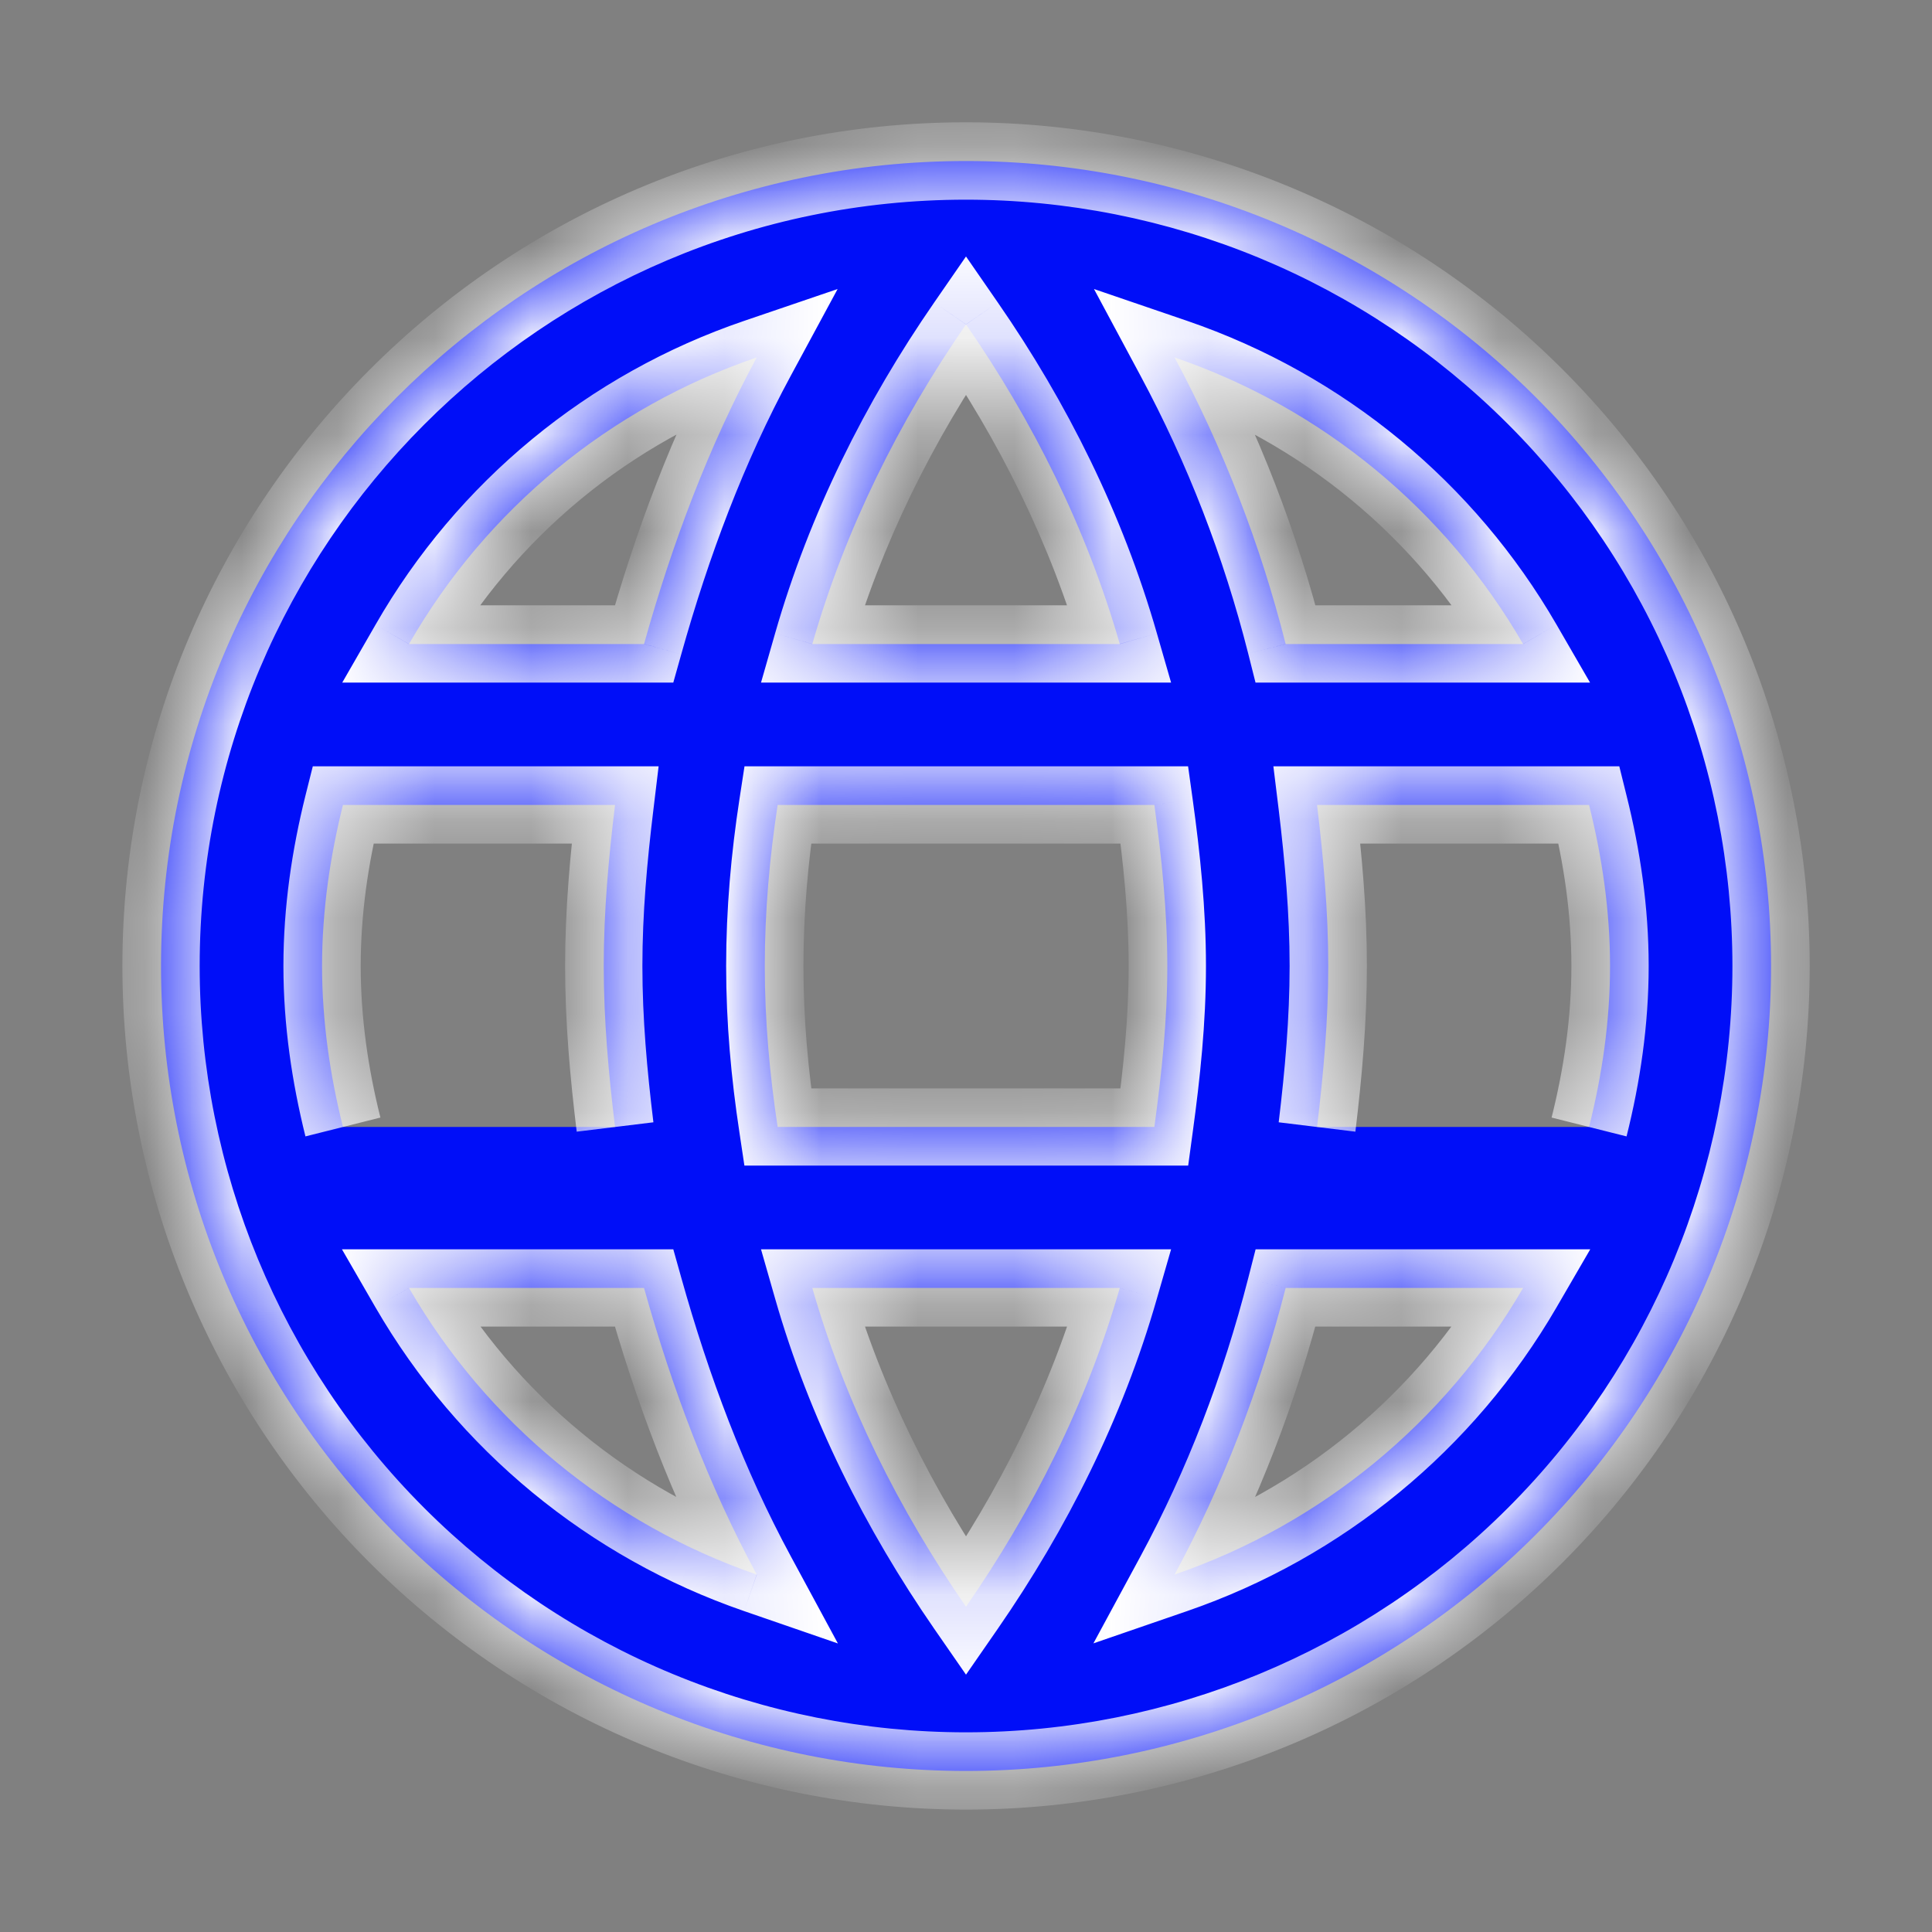<svg width="20" height="20" viewBox="0 0 20 20" fill="none" xmlns="http://www.w3.org/2000/svg">
<rect x="0" y="0" width="20" height="20" fill="#808080" stroke="none"/>
<mask id="path-1-inside-1_704_18895" fill="white">
<path d="M13.634 11.666C13.7 11.117 13.75 10.566 13.75 10C13.75 9.433 13.7 8.883 13.634 8.333H16.45C16.584 8.867 16.667 9.425 16.667 10C16.667 10.575 16.584 11.133 16.45 11.666M12.159 16.3C12.659 15.375 13.042 14.375 13.309 13.333H15.767C14.96 14.723 13.679 15.777 12.159 16.3ZM11.95 11.666H8.05C7.967 11.117 7.917 10.566 7.917 10C7.917 9.433 7.967 8.875 8.05 8.333H11.95C12.025 8.875 12.084 9.433 12.084 10C12.084 10.566 12.025 11.117 11.95 11.666ZM10 16.633C9.309 15.633 8.75 14.525 8.409 13.333H11.592C11.25 14.525 10.692 15.633 10 16.633ZM6.667 6.667H4.234C5.033 5.273 6.313 4.218 7.834 3.7C7.334 4.625 6.959 5.625 6.667 6.667ZM4.234 13.333H6.667C6.959 14.375 7.334 15.375 7.834 16.3C6.316 15.776 5.038 14.723 4.234 13.333ZM3.55 11.666C3.417 11.133 3.334 10.575 3.334 10C3.334 9.425 3.417 8.867 3.55 8.333H6.367C6.3 8.883 6.25 9.433 6.25 10C6.25 10.566 6.3 11.117 6.367 11.666M10 3.358C10.692 4.358 11.25 5.475 11.592 6.667H8.409C8.75 5.475 9.309 4.358 10 3.358ZM15.767 6.667H13.309C13.048 5.634 12.662 4.638 12.159 3.7C13.692 4.225 14.967 5.283 15.767 6.667ZM10 1.667C5.392 1.667 1.667 5.417 1.667 10C1.667 12.21 2.545 14.33 4.108 15.892C4.882 16.666 5.8 17.28 6.811 17.699C7.822 18.118 8.906 18.333 10 18.333C12.21 18.333 14.33 17.455 15.893 15.892C17.456 14.33 18.334 12.21 18.334 10C18.334 8.905 18.118 7.822 17.699 6.811C17.28 5.8 16.667 4.881 15.893 4.107C15.119 3.333 14.2 2.72 13.189 2.301C12.178 1.882 11.095 1.667 10 1.667Z"/>
</mask>
<path d="M13.634 11.666C13.7 11.117 13.75 10.566 13.75 10C13.75 9.433 13.7 8.883 13.634 8.333H16.45C16.584 8.867 16.667 9.425 16.667 10C16.667 10.575 16.584 11.133 16.45 11.666M12.159 16.3C12.659 15.375 13.042 14.375 13.309 13.333H15.767C14.96 14.723 13.679 15.777 12.159 16.3ZM11.95 11.666H8.05C7.967 11.117 7.917 10.566 7.917 10C7.917 9.433 7.967 8.875 8.05 8.333H11.95C12.025 8.875 12.084 9.433 12.084 10C12.084 10.566 12.025 11.117 11.95 11.666ZM10 16.633C9.309 15.633 8.75 14.525 8.409 13.333H11.592C11.25 14.525 10.692 15.633 10 16.633ZM6.667 6.667H4.234C5.033 5.273 6.313 4.218 7.834 3.7C7.334 4.625 6.959 5.625 6.667 6.667ZM4.234 13.333H6.667C6.959 14.375 7.334 15.375 7.834 16.3C6.316 15.776 5.038 14.723 4.234 13.333ZM3.55 11.666C3.417 11.133 3.334 10.575 3.334 10C3.334 9.425 3.417 8.867 3.55 8.333H6.367C6.3 8.883 6.25 9.433 6.25 10C6.25 10.566 6.3 11.117 6.367 11.666M10 3.358C10.692 4.358 11.25 5.475 11.592 6.667H8.409C8.75 5.475 9.309 4.358 10 3.358ZM15.767 6.667H13.309C13.048 5.634 12.662 4.638 12.159 3.7C13.692 4.225 14.967 5.283 15.767 6.667ZM10 1.667C5.392 1.667 1.667 5.417 1.667 10C1.667 12.21 2.545 14.33 4.108 15.892C4.882 16.666 5.8 17.28 6.811 17.699C7.822 18.118 8.906 18.333 10 18.333C12.21 18.333 14.33 17.455 15.893 15.892C17.456 14.33 18.334 12.21 18.334 10C18.334 8.905 18.118 7.822 17.699 6.811C17.28 5.8 16.667 4.881 15.893 4.107C15.119 3.333 14.2 2.72 13.189 2.301C12.178 1.882 11.095 1.667 10 1.667Z" fill="#000EF8"/>
<path d="M13.634 8.333V7.933H13.182L13.237 8.381L13.634 8.333ZM16.45 8.333L16.838 8.236L16.763 7.933H16.45V8.333ZM12.159 16.3L11.807 16.11L11.319 17.012L12.289 16.678L12.159 16.3ZM13.309 13.333V12.933H12.998L12.921 13.234L13.309 13.333ZM15.767 13.333L16.113 13.534L16.462 12.933H15.767V13.333ZM11.95 11.666V12.066H12.3L12.347 11.72L11.95 11.666ZM8.05 11.666L7.655 11.726L7.706 12.066H8.05V11.666ZM8.05 8.333V7.933H7.707L7.655 8.272L8.05 8.333ZM11.95 8.333L12.347 8.278L12.299 7.933H11.95V8.333ZM10 16.633L9.671 16.861L10 17.336L10.329 16.861L10 16.633ZM8.409 13.333V12.933H7.878L8.024 13.443L8.409 13.333ZM11.592 13.333L11.976 13.443L12.123 12.933H11.592V13.333ZM6.667 6.667V7.066H6.97L7.052 6.774L6.667 6.667ZM4.234 6.667L3.887 6.468L3.543 7.066H4.234V6.667ZM7.834 3.7L8.186 3.89L8.671 2.992L7.705 3.321L7.834 3.7ZM4.234 13.333V12.933H3.54L3.887 13.534L4.234 13.333ZM6.667 13.333L7.052 13.225L6.97 12.933H6.667V13.333ZM7.834 16.3L7.703 16.678L8.674 17.013L8.186 16.11L7.834 16.3ZM3.55 8.333V7.933H3.238L3.162 8.236L3.55 8.333ZM6.367 8.333L6.764 8.381L6.818 7.933H6.367V8.333ZM10 3.358L10.329 3.131L10 2.655L9.671 3.131L10 3.358ZM11.592 6.667V7.066H12.123L11.976 6.556L11.592 6.667ZM8.409 6.667L8.024 6.556L7.878 7.066H8.409V6.667ZM15.767 6.667V7.066H16.46L16.113 6.466L15.767 6.667ZM13.309 6.667L12.921 6.764L12.997 7.066H13.309V6.667ZM12.159 3.7L12.288 3.321L11.325 2.992L11.806 3.889L12.159 3.7ZM10 1.667V1.266V1.667ZM10 18.333V18.733V18.333ZM14.031 11.715C14.098 11.157 14.15 10.589 14.15 10H13.35C13.35 10.543 13.302 11.076 13.237 11.618L14.031 11.715ZM14.15 10C14.15 9.41 14.098 8.842 14.031 8.285L13.237 8.381C13.302 8.924 13.35 9.456 13.35 10H14.15ZM13.634 8.733H16.45V7.933H13.634V8.733ZM16.062 8.43C16.189 8.938 16.267 9.463 16.267 10H17.067C17.067 9.386 16.978 8.795 16.838 8.236L16.062 8.43ZM16.267 10C16.267 10.536 16.189 11.062 16.062 11.569L16.838 11.764C16.978 11.205 17.067 10.613 17.067 10H16.267ZM12.511 16.49C13.027 15.534 13.422 14.504 13.696 13.432L12.921 13.234C12.662 14.246 12.29 15.215 11.807 16.11L12.511 16.49ZM13.309 13.733H15.767V12.933H13.309V13.733ZM15.421 13.132C14.662 14.439 13.458 15.43 12.028 15.922L12.289 16.678C13.9 16.123 15.257 15.007 16.113 13.534L15.421 13.132ZM11.95 11.267H8.05V12.066H11.95V11.267ZM8.446 11.607C8.365 11.072 8.317 10.543 8.317 10H7.517C7.517 10.59 7.569 11.161 7.655 11.726L8.446 11.607ZM8.317 10C8.317 9.457 8.365 8.919 8.446 8.394L7.655 8.272C7.569 8.831 7.517 9.41 7.517 10H8.317ZM8.05 8.733H11.95V7.933H8.05V8.733ZM11.554 8.388C11.628 8.922 11.684 9.46 11.684 10H12.484C12.484 9.407 12.423 8.828 12.347 8.278L11.554 8.388ZM11.684 10C11.684 10.54 11.628 11.069 11.554 11.613L12.347 11.72C12.423 11.164 12.484 10.593 12.484 10H11.684ZM10.329 16.406C9.659 15.436 9.121 14.367 8.793 13.223L8.024 13.443C8.379 14.683 8.959 15.83 9.671 16.861L10.329 16.406ZM8.409 13.733H11.592V12.933H8.409V13.733ZM11.207 13.223C10.88 14.367 10.342 15.436 9.671 16.406L10.329 16.861C11.042 15.83 11.621 14.683 11.976 13.443L11.207 13.223ZM6.667 6.266H4.234V7.066H6.667V6.266ZM4.581 6.865C5.331 5.556 6.534 4.565 7.963 4.078L7.705 3.321C6.092 3.87 4.734 4.989 3.887 6.468L4.581 6.865ZM7.482 3.51C6.964 4.467 6.579 5.496 6.282 6.559L7.052 6.774C7.338 5.754 7.703 4.783 8.186 3.89L7.482 3.51ZM4.234 13.733H6.667V12.933H4.234V13.733ZM6.282 13.441C6.579 14.504 6.964 15.533 7.482 16.49L8.186 16.11C7.703 15.217 7.338 14.246 7.052 13.225L6.282 13.441ZM7.964 15.922C6.537 15.43 5.336 14.439 4.58 13.133L3.887 13.534C4.74 15.007 6.094 16.123 7.703 16.678L7.964 15.922ZM3.938 11.569C3.811 11.062 3.734 10.536 3.734 10H2.934C2.934 10.613 3.023 11.205 3.162 11.764L3.938 11.569ZM3.734 10C3.734 9.463 3.811 8.938 3.938 8.43L3.162 8.236C3.023 8.795 2.934 9.386 2.934 10H3.734ZM3.55 8.733H6.367V7.933H3.55V8.733ZM5.97 8.285C5.902 8.842 5.85 9.41 5.85 10H6.65C6.65 9.456 6.698 8.924 6.764 8.381L5.97 8.285ZM5.85 10C5.85 10.589 5.902 11.157 5.97 11.715L6.764 11.618C6.698 11.076 6.65 10.543 6.65 10H5.85ZM9.671 3.586C10.341 4.555 10.879 5.632 11.207 6.777L11.976 6.556C11.621 5.318 11.043 4.162 10.329 3.131L9.671 3.586ZM11.592 6.266H8.409V7.066H11.592V6.266ZM8.793 6.777C9.121 5.632 9.659 4.555 10.329 3.586L9.671 3.131C8.958 4.162 8.379 5.318 8.024 6.556L8.793 6.777ZM15.767 6.266H13.309V7.066H15.767V6.266ZM13.697 6.569C13.428 5.505 13.03 4.478 12.511 3.511L11.806 3.889C12.294 4.798 12.668 5.764 12.921 6.764L13.697 6.569ZM12.029 4.078C13.47 4.572 14.669 5.566 15.421 6.867L16.113 6.466C15.265 5 13.914 3.878 12.288 3.321L12.029 4.078ZM10 1.266C5.17 1.266 1.267 5.196 1.267 10H2.067C2.067 5.637 5.614 2.067 10 2.067V1.266ZM1.267 10C1.267 12.316 2.187 14.537 3.825 16.175L4.391 15.61C2.903 14.122 2.067 12.104 2.067 10H1.267ZM3.825 16.175C4.636 16.986 5.599 17.63 6.658 18.068L6.964 17.329C6.002 16.931 5.127 16.346 4.391 15.61L3.825 16.175ZM6.658 18.068C7.718 18.507 8.853 18.733 10 18.733V17.933C8.959 17.933 7.927 17.728 6.964 17.329L6.658 18.068ZM10 18.733C12.316 18.733 14.538 17.813 16.176 16.175L15.61 15.61C14.122 17.097 12.104 17.933 10 17.933V18.733ZM16.176 16.175C17.814 14.537 18.734 12.316 18.734 10H17.934C17.934 12.104 17.098 14.122 15.61 15.61L16.176 16.175ZM18.734 10C18.734 8.853 18.508 7.717 18.069 6.658L17.33 6.964C17.729 7.926 17.934 8.958 17.934 10H18.734ZM18.069 6.658C17.63 5.598 16.987 4.635 16.176 3.824L15.61 4.39C16.347 5.127 16.931 6.001 17.33 6.964L18.069 6.658ZM16.176 3.824C15.365 3.013 14.402 2.37 13.342 1.931L13.036 2.67C13.999 3.069 14.873 3.653 15.61 4.39L16.176 3.824ZM13.342 1.931C12.283 1.492 11.147 1.266 10 1.266V2.067C11.042 2.067 12.074 2.272 13.036 2.67L13.342 1.931Z" fill="white" mask="url(#path-1-inside-1_704_18895)"/>
</svg>
